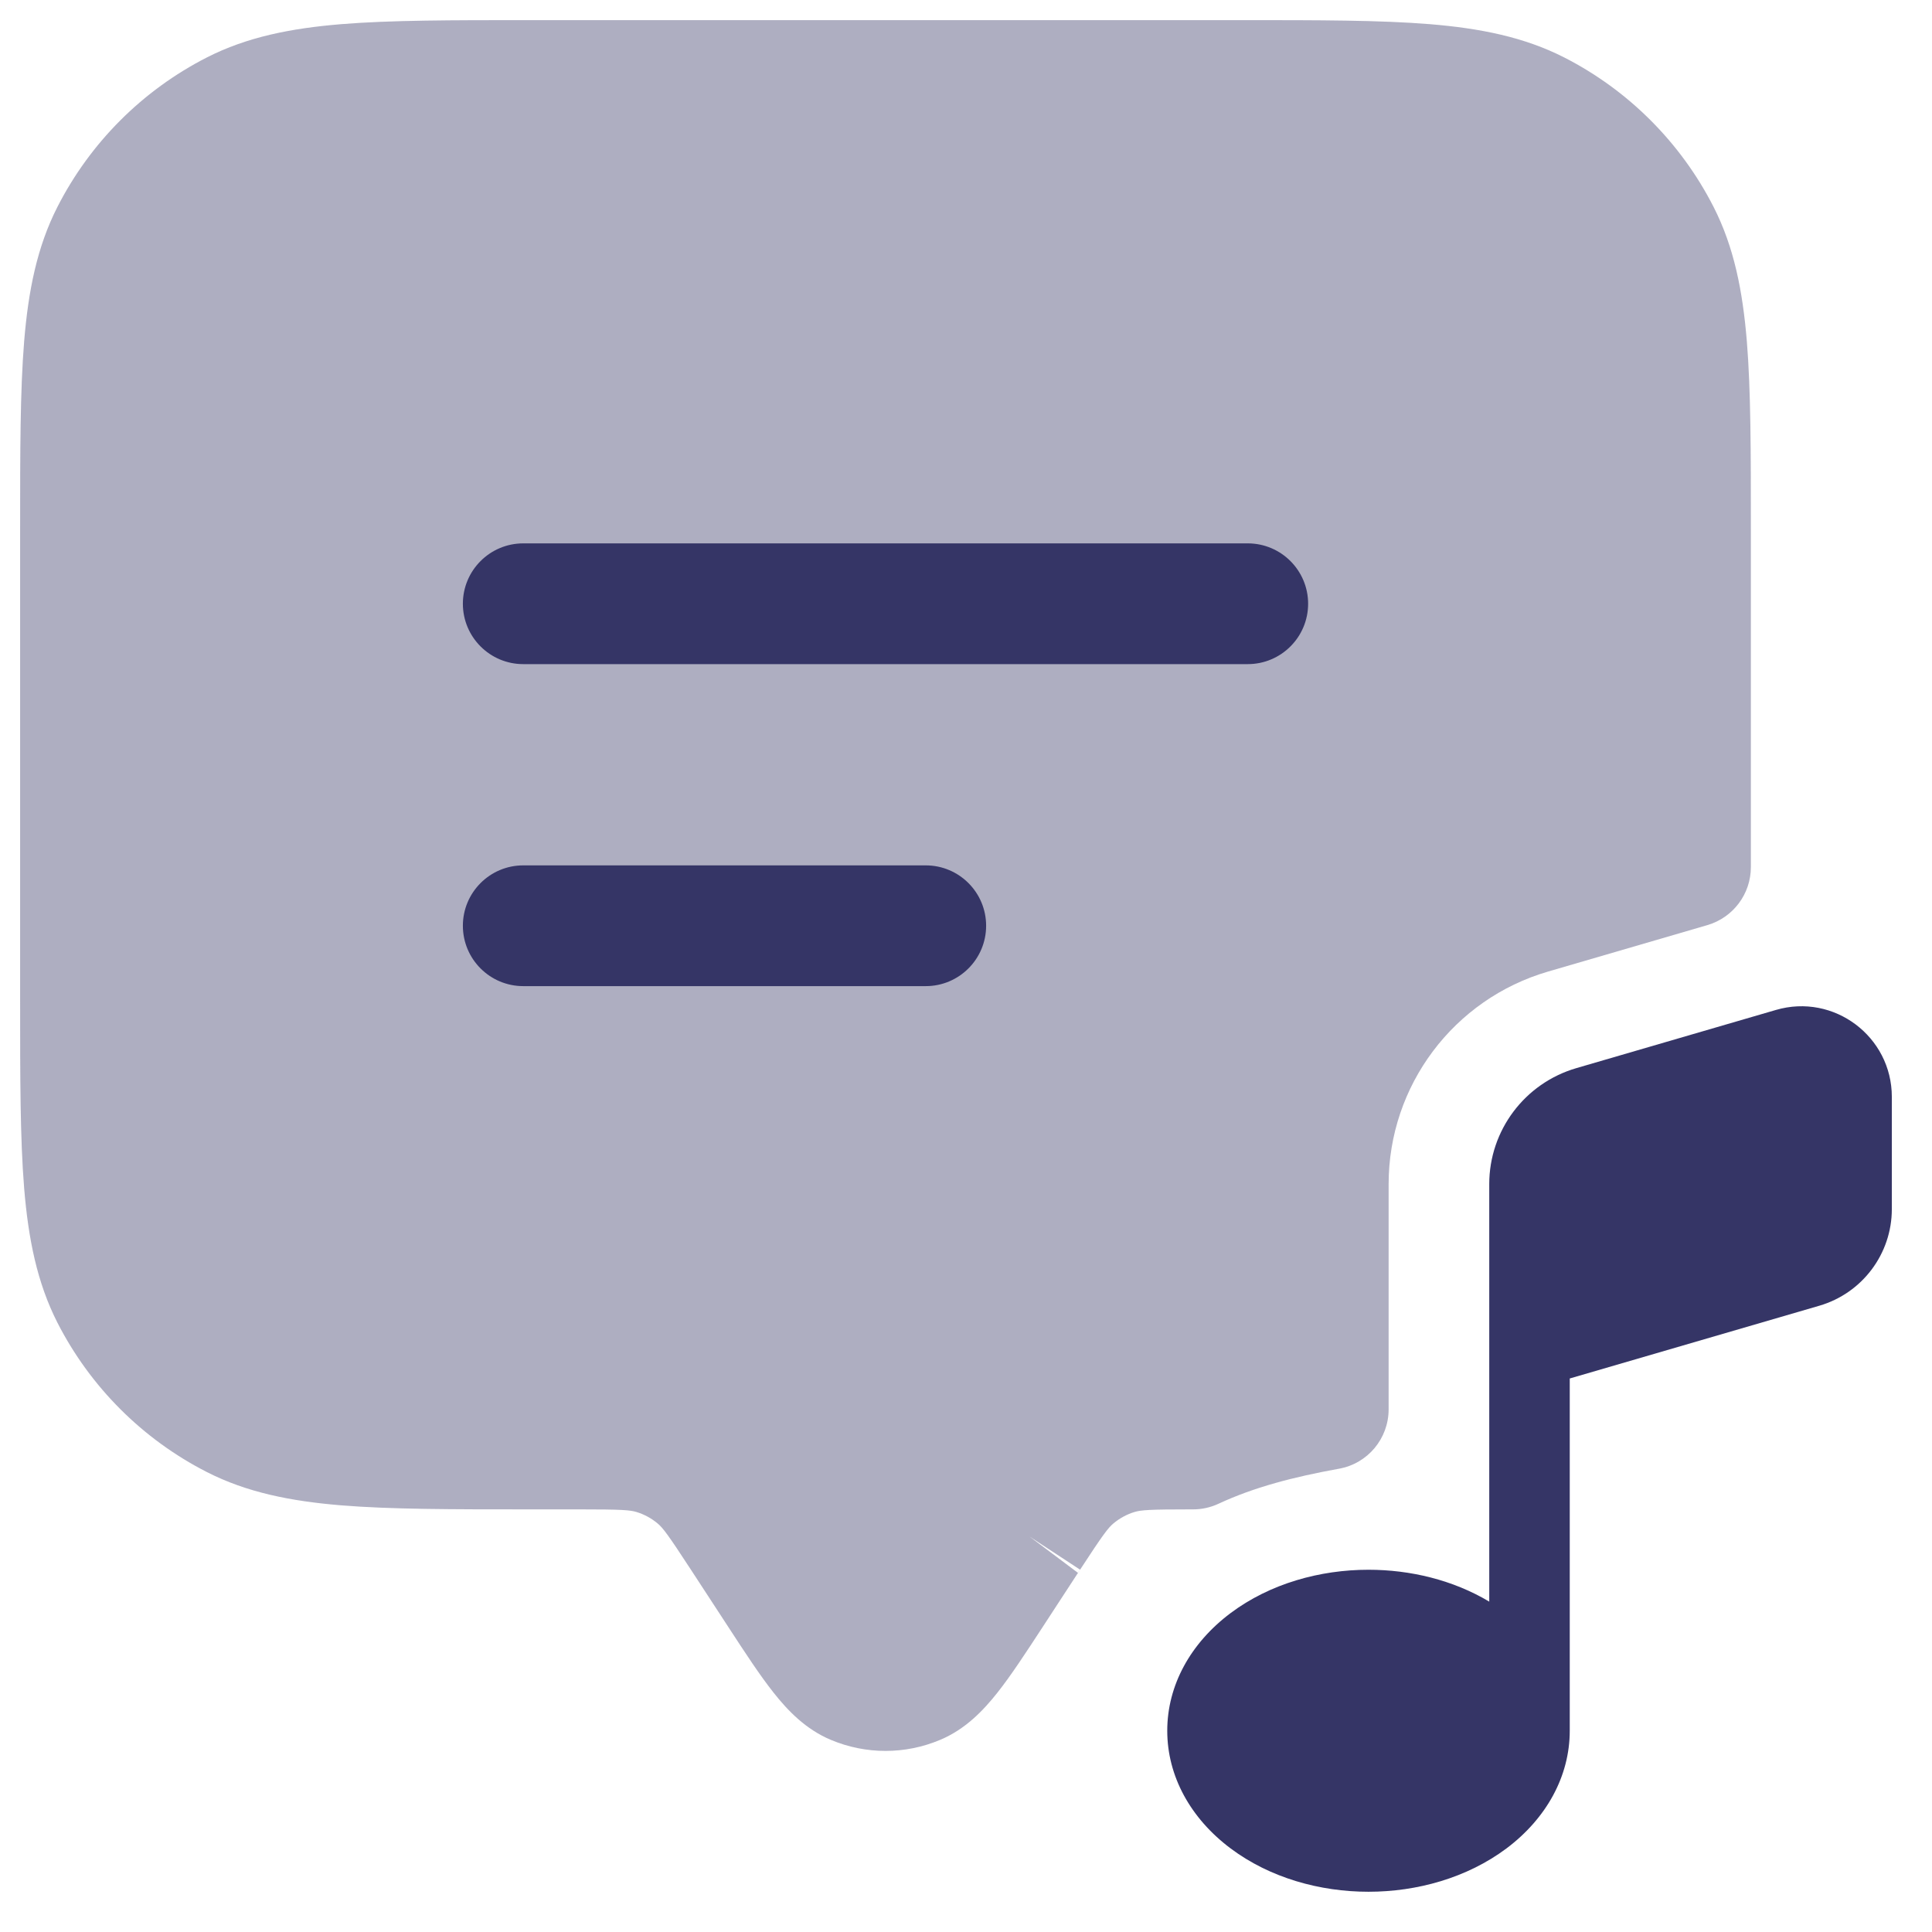 <svg width="24" height="24" viewBox="0 0 24 24" fill="none" xmlns="http://www.w3.org/2000/svg">
<g clip-path="url(#clip0_9001_274711)">
<path opacity="0.4" fill-rule="evenodd" clip-rule="evenodd" d="M12.95 20.215L13.417 19.499L13.418 19.498C13.703 19.061 13.766 18.979 13.832 18.924C13.909 18.86 13.997 18.812 14.092 18.783C14.174 18.758 14.277 18.75 14.8 18.75H14.821C14.931 18.75 15.04 18.726 15.139 18.679C15.582 18.473 16.075 18.346 16.633 18.245C16.991 18.181 17.25 17.87 17.25 17.507V14.709C17.25 13.487 18.057 12.411 19.231 12.069L21.21 11.492C21.53 11.398 21.75 11.105 21.75 10.771V6.567C21.75 5.615 21.75 4.854 21.7 4.24C21.648 3.61 21.54 3.068 21.287 2.571C20.879 1.771 20.229 1.121 19.43 0.713C18.932 0.46 18.39 0.352 17.76 0.3C17.146 0.25 16.385 0.25 15.433 0.25H6.567C5.615 0.25 4.854 0.25 4.24 0.3C3.61 0.352 3.068 0.46 2.571 0.713C1.771 1.121 1.121 1.771 0.713 2.571C0.46 3.068 0.352 3.61 0.3 4.24C0.25 4.854 0.25 5.615 0.25 6.567V12.433C0.25 13.385 0.25 14.146 0.3 14.76C0.352 15.39 0.46 15.932 0.713 16.43C1.121 17.229 1.771 17.879 2.571 18.287C3.068 18.54 3.61 18.648 4.24 18.7C4.854 18.75 5.615 18.75 6.567 18.75H7.201C7.723 18.75 7.826 18.758 7.908 18.783C8.003 18.812 8.091 18.86 8.168 18.924C8.234 18.979 8.297 19.061 8.582 19.498L9.05 20.215C9.258 20.534 9.441 20.814 9.61 21.027C9.784 21.247 10.007 21.482 10.323 21.614C10.756 21.796 11.244 21.796 11.677 21.614C11.993 21.482 12.216 21.247 12.39 21.027C12.559 20.814 12.742 20.533 12.95 20.215ZM13.39 19.538L12.79 19.088L13.417 19.499C13.408 19.513 13.399 19.526 13.39 19.538Z" fill="#353566"/>
<path d="M15.5 8.25L6.5 8.25C6.086 8.25 5.75 7.914 5.75 7.5C5.75 7.086 6.086 6.75 6.5 6.75H15.5C15.914 6.75 16.25 7.086 16.25 7.5C16.25 7.914 15.914 8.25 15.5 8.25Z" fill="#353566"/>
<path d="M11.5 12.25L6.5 12.25C6.086 12.25 5.75 11.914 5.75 11.5C5.75 11.086 6.086 10.75 6.5 10.75L11.5 10.75C11.914 10.75 12.25 11.086 12.25 11.5C12.25 11.914 11.914 12.25 11.5 12.25Z" fill="#353566"/>
<path d="M22.601 16.22L19.5 17.124V21.491L19.5 21.5C19.5 22.064 19.211 22.588 18.715 22.961C18.223 23.329 17.601 23.5 17 23.5C16.399 23.5 15.777 23.329 15.286 22.961C14.789 22.588 14.5 22.064 14.5 21.5C14.5 20.936 14.789 20.412 15.286 20.039C15.777 19.671 16.399 19.5 17 19.5C17.517 19.5 18.049 19.626 18.5 19.896V14.709C18.5 14.042 18.941 13.456 19.581 13.269L22.061 12.546C22.781 12.335 23.501 12.876 23.501 13.626V15.02C23.501 15.575 23.134 16.064 22.601 16.22Z" fill="#353566"/>
</g>
<defs>
<clipPath id="clip0_9001_274711">
<rect width="24" height="24" fill="white"/>
</clipPath>
</defs>
</svg>
